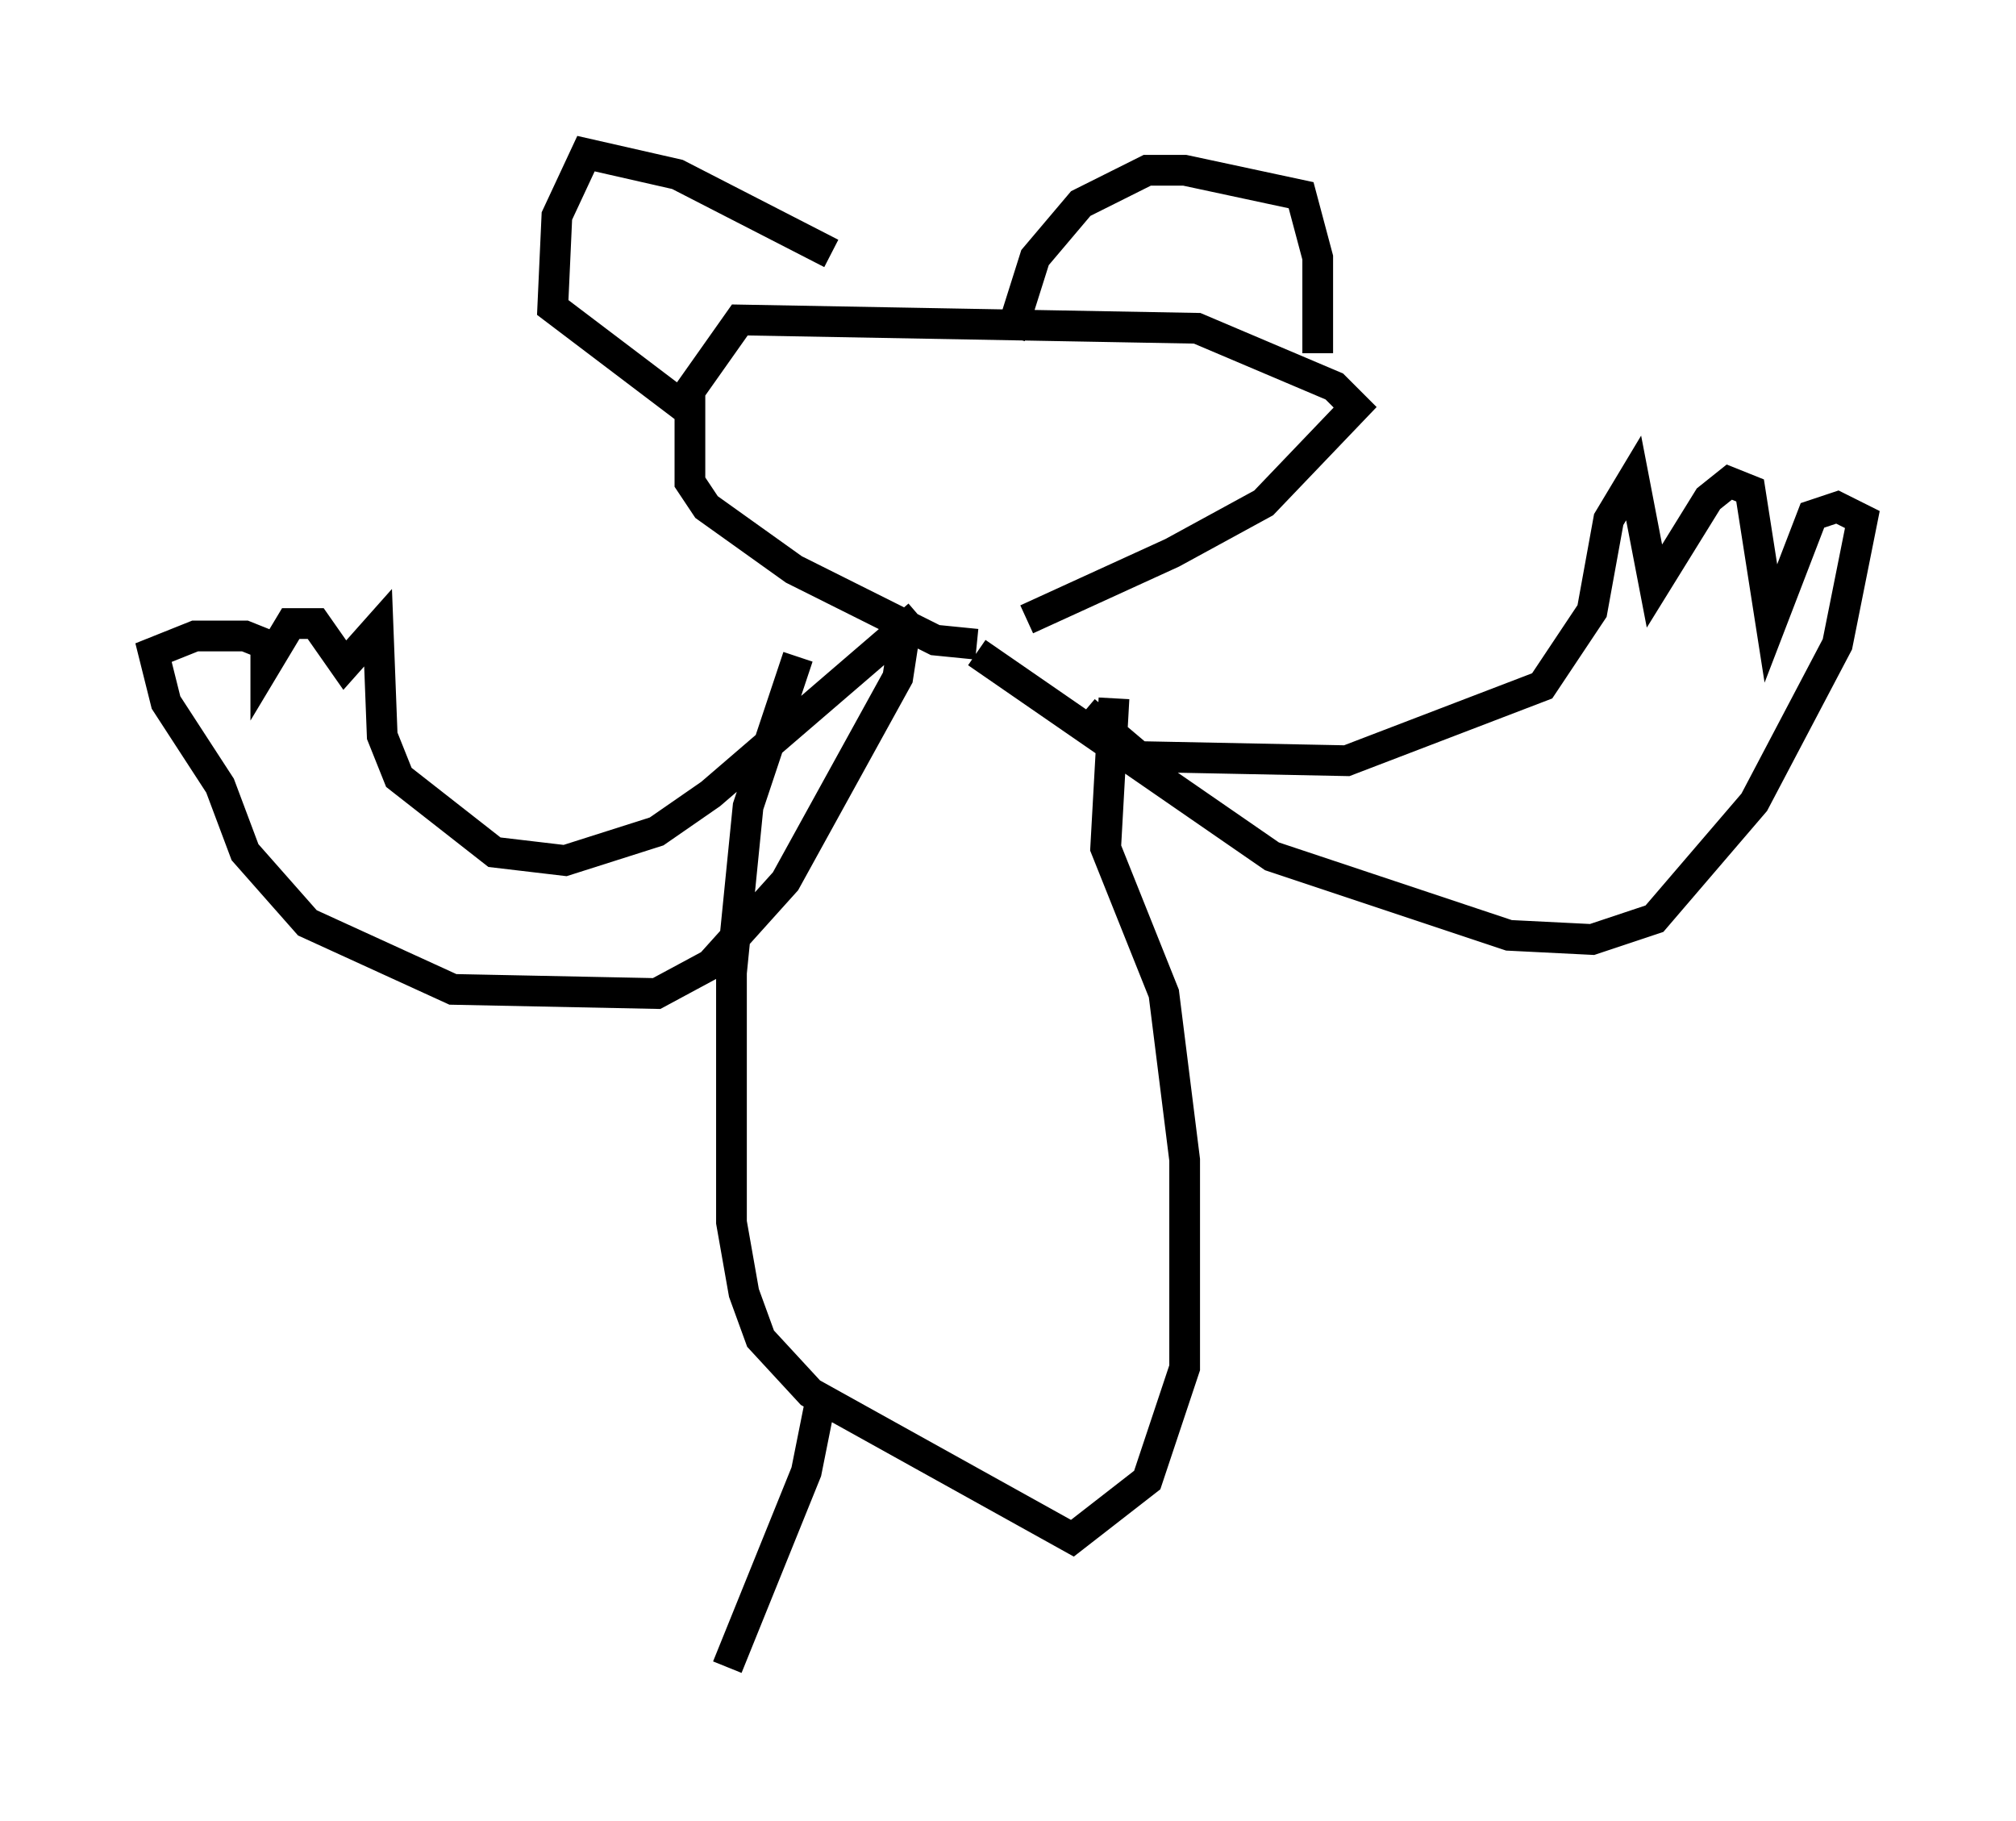 <?xml version="1.0" encoding="utf-8" ?>
<svg baseProfile="full" height="59.255" version="1.1" width="65.615" xmlns="http://www.w3.org/2000/svg" xmlns:ev="http://www.w3.org/2001/xml-events" xmlns:xlink="http://www.w3.org/1999/xlink"><defs /><rect fill="white" height="59.255" width="65.615" x="0" y="0" /><path d="M28.274, 21.509 m5.142, -1.353 l4.736, -2.165 2.977, -1.624 l2.977, -3.112 -0.677, -0.677 l-4.465, -1.894 -14.885, -0.271 l-1.624, 2.3 0.0, 2.977 l0.541, 0.812 2.842, 2.03 l4.601, 2.3 1.353, 0.135 m11.096, -9.472 l0.0, -3.112 -0.541, -2.03 l-3.789, -0.812 -1.218, 0.0 l-2.165, 1.083 -1.488, 1.759 l-0.812, 2.571 m-5.819, -2.706 l-5.007, -2.571 -2.977, -0.677 l-0.947, 2.03 -0.135, 2.977 l4.465, 3.383 m9.337, 7.848 l9.607, 6.631 7.713, 2.571 l2.706, 0.135 2.03, -0.677 l3.248, -3.789 2.706, -5.142 l0.812, -4.059 -0.812, -0.406 l-0.812, 0.271 -1.353, 3.518 l-0.677, -4.33 -0.677, -0.271 l-0.677, 0.541 -1.759, 2.842 l-0.677, -3.518 -0.812, 1.353 l-0.541, 2.977 -1.624, 2.436 l-6.36, 2.436 -6.766, -0.135 l-1.759, -1.488 m-5.413, -3.112 l-6.766, 5.819 -1.759, 1.218 l-2.977, 0.947 -2.3, -0.271 l-3.112, -2.436 -0.541, -1.353 l-0.135, -3.518 -1.083, 1.218 l-0.947, -1.353 -0.812, 0.0 l-0.812, 1.353 0.0, -0.677 l-0.677, -0.271 -1.624, 0.0 l-1.353, 0.541 0.406, 1.624 l1.759, 2.706 0.812, 2.165 l2.03, 2.3 4.736, 2.165 l6.631, 0.135 1.759, -0.947 l2.436, -2.706 3.654, -6.631 l0.271, -1.759 m6.766, 2.436 l-0.271, 4.871 1.894, 4.736 l0.677, 5.413 0.0, 6.766 l-1.218, 3.654 -2.436, 1.894 l-8.525, -4.736 -1.624, -1.759 l-0.541, -1.488 -0.406, -2.3 l0.0, -8.119 0.541, -5.413 l1.624, -4.871 m0.677, 24.492 l-0.406, 2.03 -2.571, 6.36 m14.208, -6.495 " fill="none" stroke="black" stroke-width="1" /></svg>